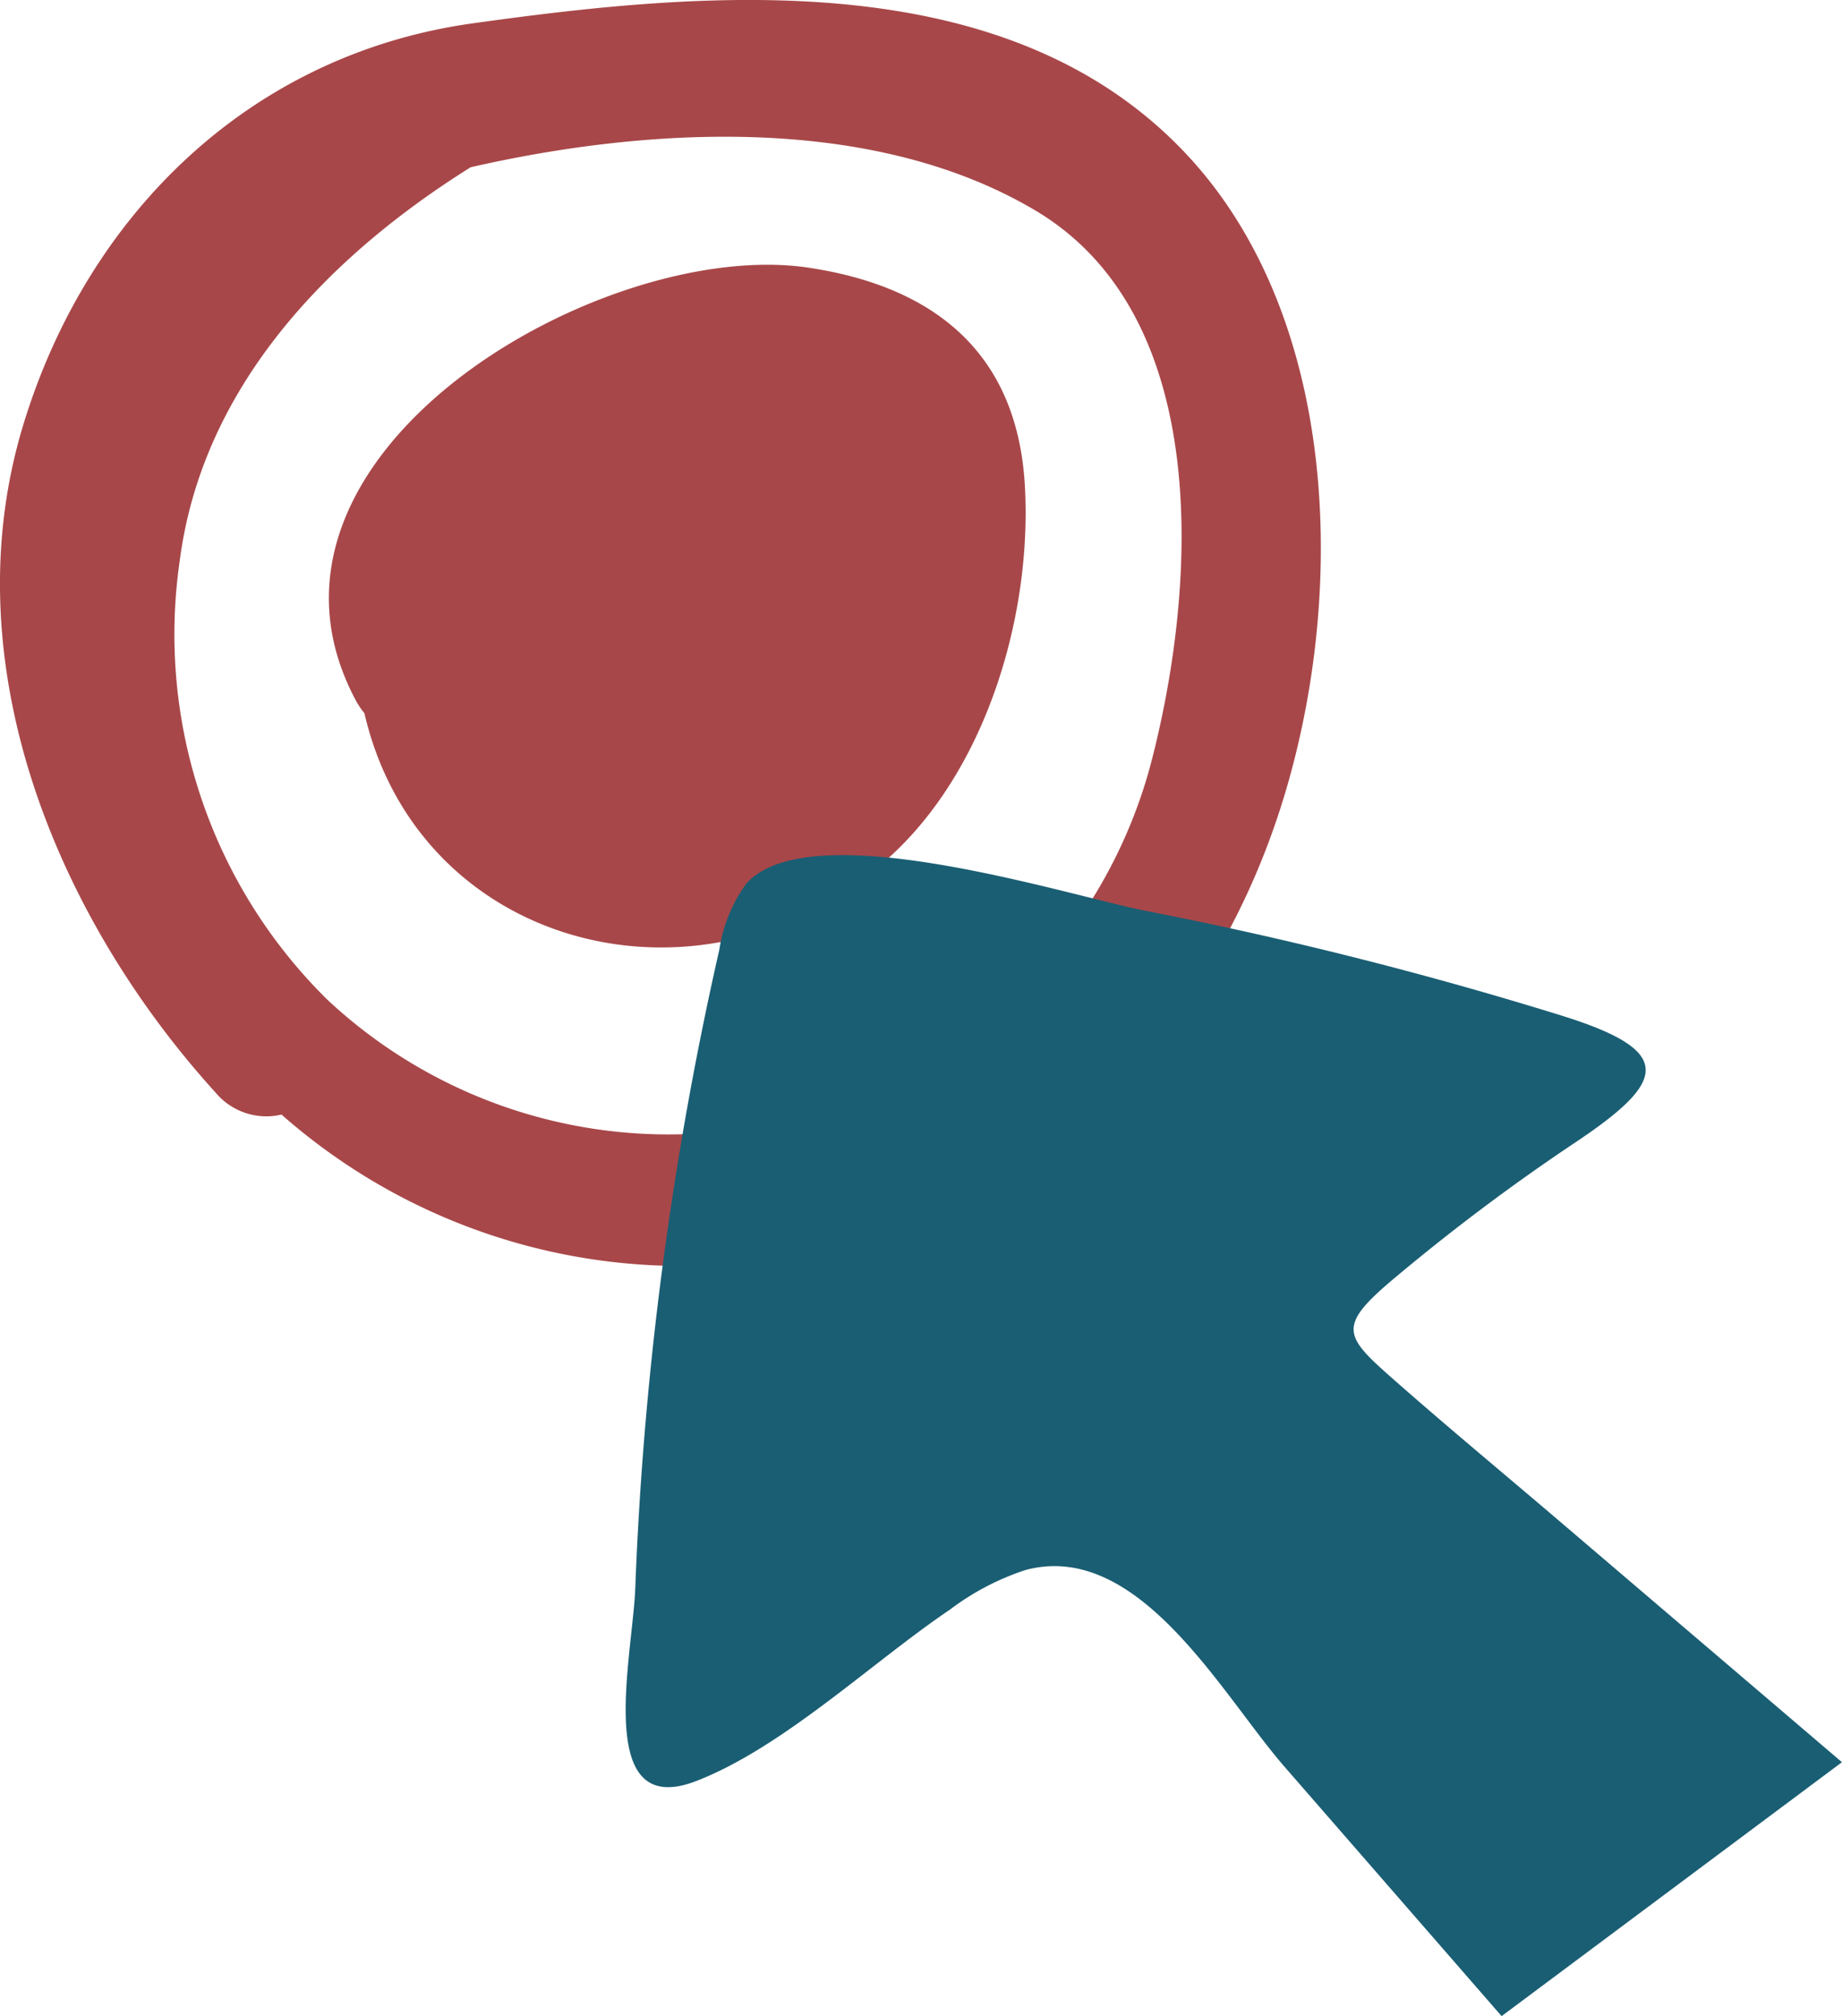 <svg xmlns="http://www.w3.org/2000/svg" width="52.956" height="57.96" viewBox="0 0 52.956 57.96">
  <g id="Group_336" data-name="Group 336" transform="translate(-1072.244 -347.66)">
    <g id="Group_335" data-name="Group 335">
      <path id="Path_1339" data-name="Path 1339" d="M1095.488,355.355c-5.907-.886-16.769,5.382-13.019,12.432a2.33,2.33,0,0,0,.252.377c1.593,6.9,9.987,8.948,15.219,4.021,2.713-2.555,3.975-6.922,3.768-10.561C1101.493,357.821,1099.122,355.9,1095.488,355.355Z" fill="#a84749"/>
      <path id="Path_1340" data-name="Path 1340" d="M1106.269,352.005c-5.165-5.4-13.752-4.608-20.441-3.673-6.383.891-11.063,5.476-12.911,11.528-2.089,6.844.939,14.162,5.535,19.221a1.9,1.9,0,0,0,1.885.62,17.411,17.411,0,0,0,14.925,4.016c6.822-1.187,11.735-6.422,13.789-12.81C1110.979,364.918,1110.815,356.758,1106.269,352.005Zm-.924,17.552a14.351,14.351,0,0,1-23.705,6.827,14.735,14.735,0,0,1-4.231-12.589c.647-5.027,4.266-8.76,8.366-11.327,5.155-1.177,11.572-1.522,16.227,1.238C1107.15,356.758,1106.638,364.575,1105.345,369.557Z" fill="#a84749"/>
    </g>
    <path id="Path_1341" data-name="Path 1341" d="M1093.688,373.076a4.324,4.324,0,0,0-.762,1.877,99.887,99.887,0,0,0-2.419,18.372c-.074,1.946-1.211,6.679,1.751,5.536,2.5-.966,5.057-3.416,7.29-4.924a7.412,7.412,0,0,1,2.189-1.146c3.253-.858,5.638,3.594,7.432,5.654l6.245,7.174,9.785-7.3-8.153-6.957c-1.557-1.328-3.134-2.636-4.671-3.987-1.508-1.326-1.735-1.564.016-3.02a59.39,59.39,0,0,1,5.078-3.81c2.684-1.783,2.994-2.657-.341-3.692a113.789,113.789,0,0,0-11.928-3.005C1102.911,373.4,1095.5,371,1093.688,373.076Z" fill="#1a5e73"/>
  </g>
</svg>
